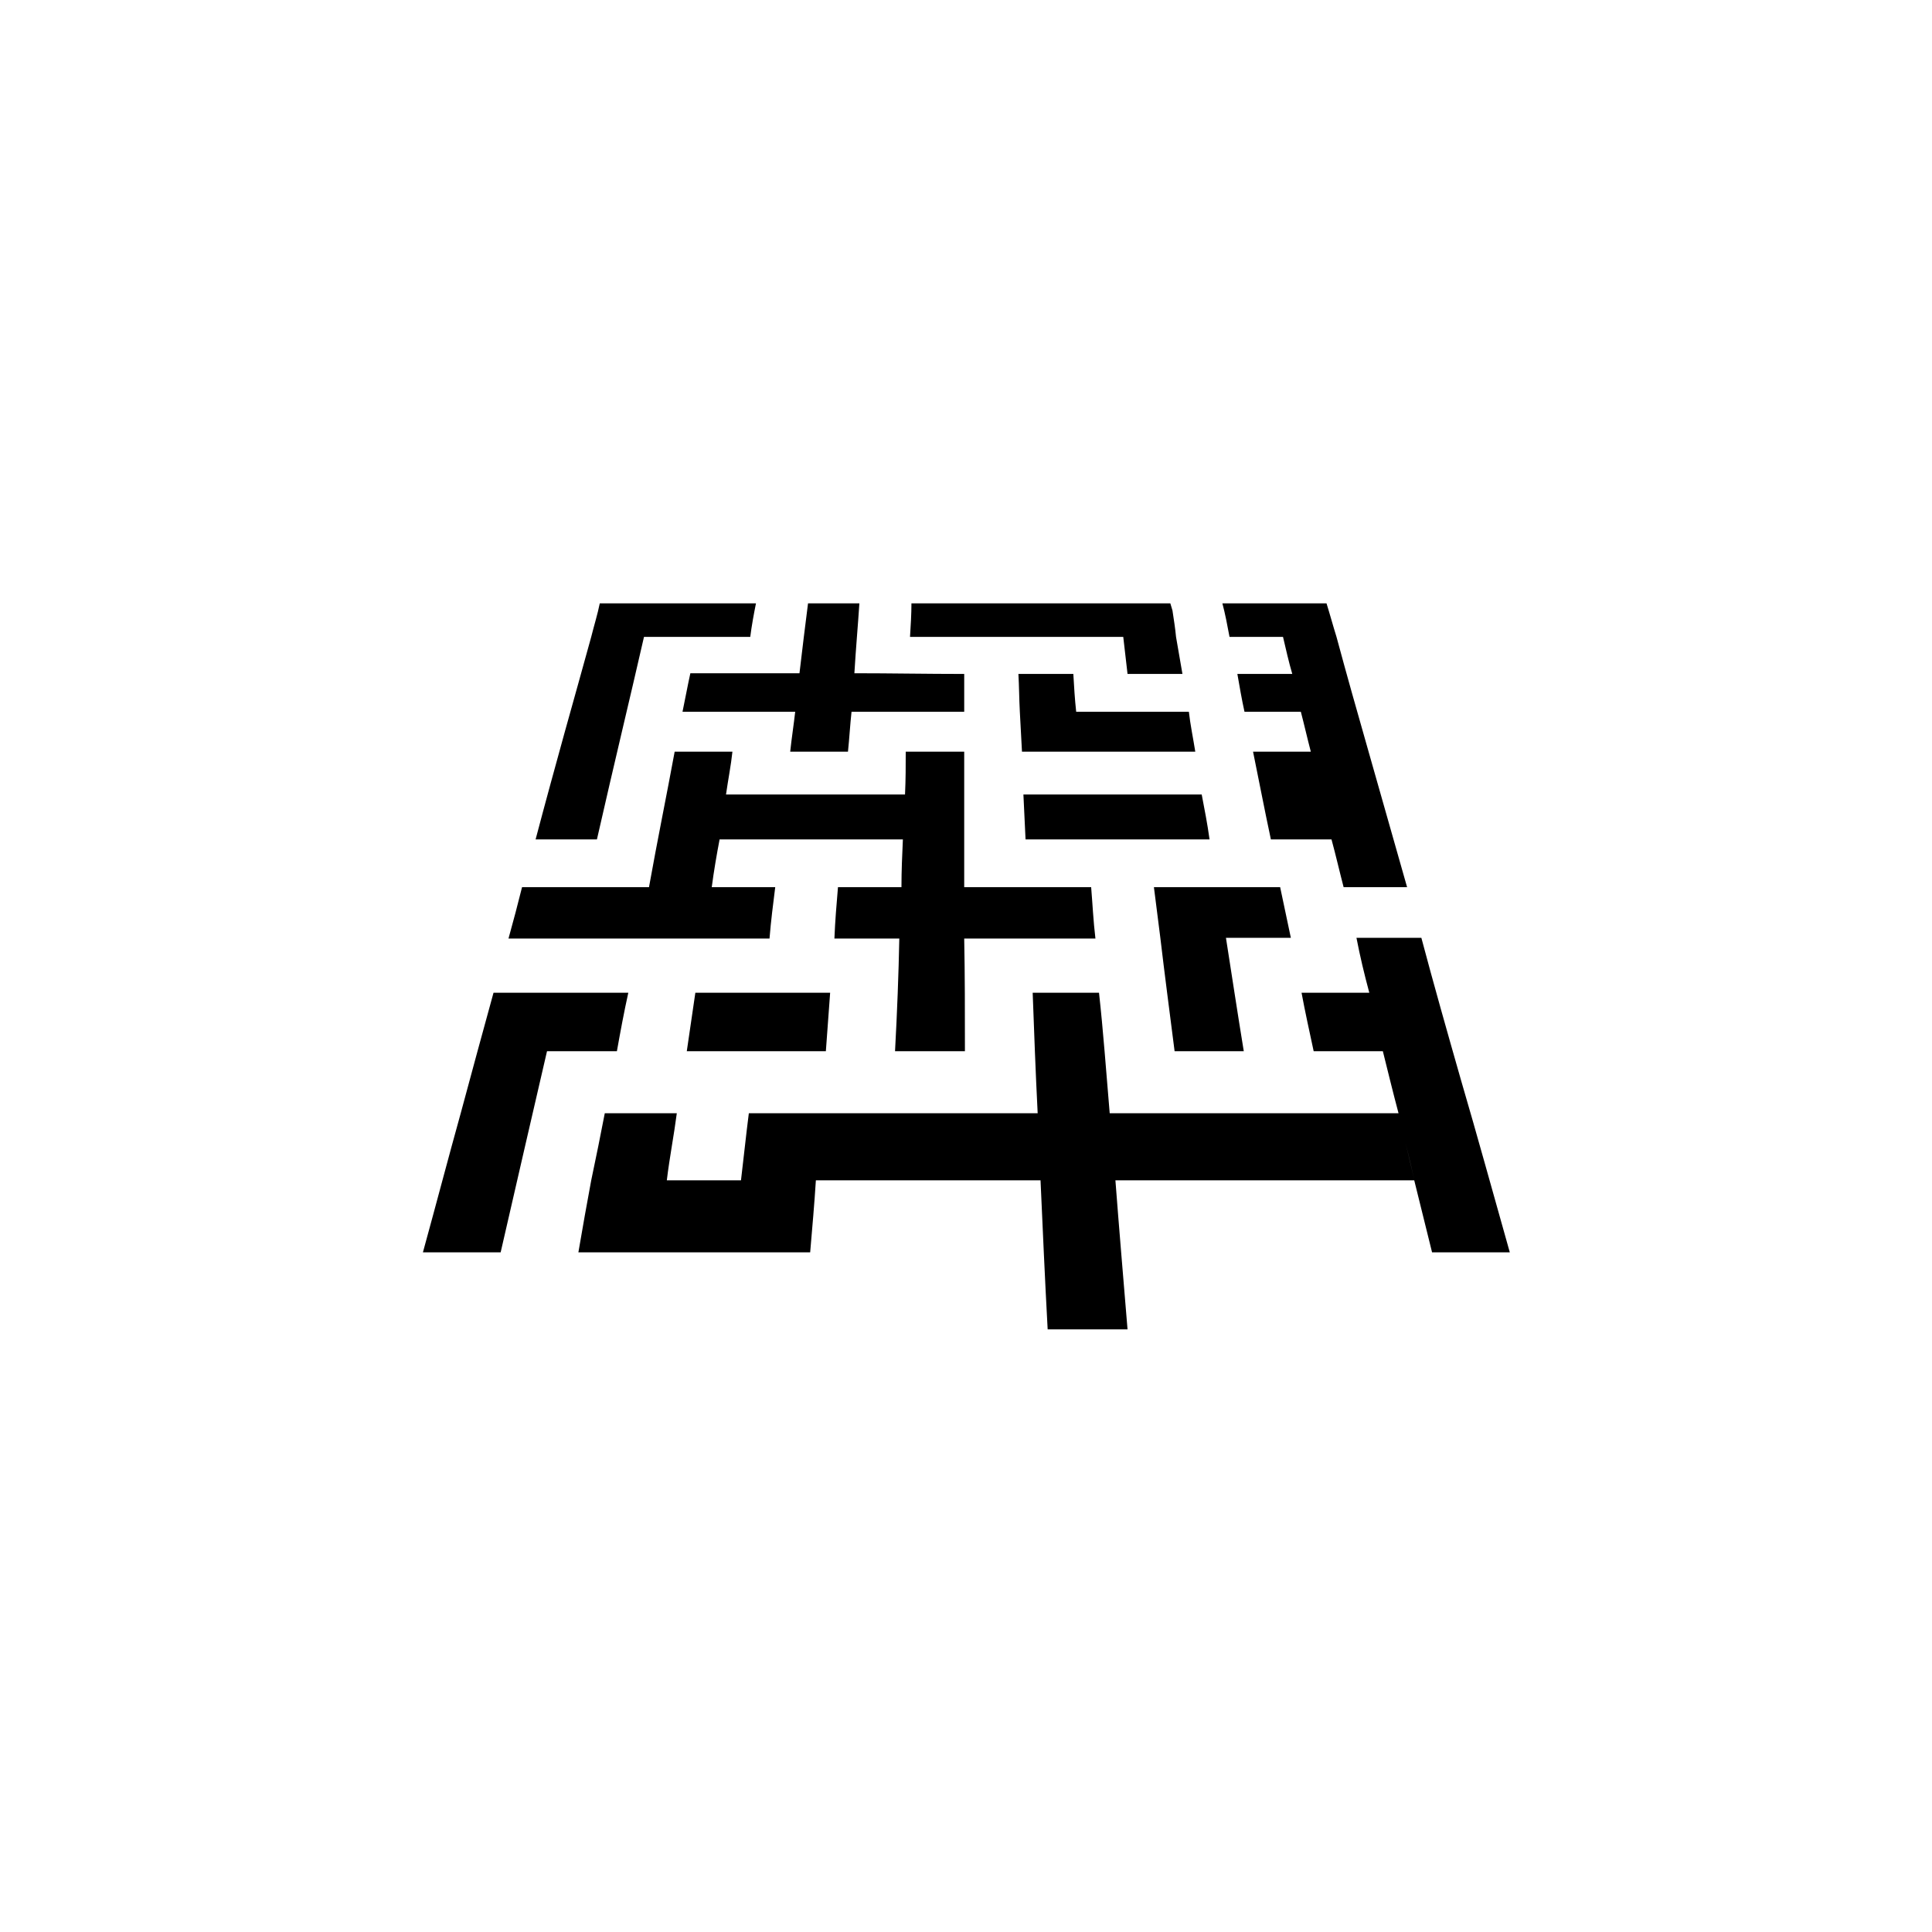 <?xml version="1.0" encoding="UTF-8"?>
<!DOCTYPE svg PUBLIC "-//W3C//DTD SVG 1.1//EN" "http://www.w3.org/Graphics/SVG/1.1/DTD/svg11.dtd">
<!-- Creator: CorelDRAW X7 -->
<svg xmlns="http://www.w3.org/2000/svg" xml:space="preserve" width="27.093mm" height="27.093mm" version="1.1" style="shape-rendering:geometricPrecision; text-rendering:geometricPrecision; image-rendering:optimizeQuality; fill-rule:evenodd; clip-rule:evenodd"
viewBox="0 0 2709 2709"
 xmlns:xlink="http://www.w3.org/1999/xlink">
 <defs>
  <style type="text/css">
   <![CDATA[
    .fil0 {fill:black}
   ]]>
  </style>
 </defs>
 <g id="Camada_x0020_1">
  <path class="fil0" d="M1133 846c24,0 47,0 72,0 -2,31 -5,64 -7,98 51,0 102,1 154,1 0,17 0,35 0,53 -53,0 -106,0 -158,0 -2,18 -3,37 -5,56 -27,0 -54,0 -81,0 2,-19 5,-38 7,-56 -52,0 -106,0 -158,0 4,-19 7,-36 11,-54 50,0 102,0 153,0 4,-34 8,-67 12,-98zm-292 0c24,0 49,0 73,0 49,0 97,0 146,0 -3,15 -6,31 -8,47 -50,0 -99,0 -149,0 -10,43 -20,87 -31,133 -11,47 -23,98 -35,151 -29,0 -57,0 -86,0 14,-53 28,-104 41,-151 13,-46 25,-90 37,-133 4,-16 9,-32 12,-47l0 0zm108 715c-34,0 -67,0 -101,0 -6,31 -12,61 -19,94 -6,32 -12,66 -18,101 108,0 216,0 325,0 3,-35 6,-69 8,-101 105,0 210,0 315,0 3,66 6,136 10,209 37,0 74,0 112,0 -6,-73 -12,-143 -17,-209 35,0 69,0 104,0 106,0 210,0 315,0l25 101c36,0 73,0 109,0 -24,-85 -46,-165 -68,-240 -20,-70 -39,-137 -56,-201 -30,0 -61,0 -91,0 5,26 11,51 18,77 -32,0 -63,0 -95,0l0 0 0 0c5,27 11,54 17,82 33,0 65,0 97,0 7,28 14,57 22,87l-303 0c-35,0 -68,0 -102,0 -5,-59 -9,-115 -15,-169 -30,0 -62,0 -93,0 2,54 4,110 7,169 -67,0 -135,0 -203,0 -67,0 -135,0 -202,0 -4,31 -7,61 -11,94 -35,0 -69,0 -104,0 4,-33 10,-63 14,-94l0 0zm1034 93c-4,-17 -8,-35 -12,-51l12 51zm-1197 -262c32,0 63,0 95,0 -6,27 -11,54 -16,82 -33,0 -65,0 -98,0 -20,87 -42,181 -65,282 -37,0 -73,0 -109,0 19,-69 36,-134 53,-195 16,-59 31,-115 46,-169 16,0 31,0 47,0 16,0 32,0 47,0l0 0 0 0zm378 0c-63,0 -126,0 -189,0 -4,27 -8,54 -12,82 64,0 130,0 195,0 2,-28 4,-55 6,-82l0 0zm593 -338c27,0 54,0 81,0 -5,-19 -9,-37 -14,-56 -26,0 -52,0 -79,0 -4,-18 -7,-36 -10,-53 25,0 50,0 77,0 -5,-17 -9,-35 -13,-52 -25,0 -50,0 -75,0 -3,-16 -6,-32 -10,-47 25,0 49,0 73,0 0,0 0,0 0,0 25,0 49,0 73,0 0,0 0,0 0,0 0,0 0,0 0,0 5,16 9,31 14,47 0,0 0,0 0,0 14,52 29,105 45,161 17,60 35,123 54,190 -30,0 -60,0 -89,0 -6,-23 -11,-45 -17,-67 -28,0 -56,0 -85,0 -9,-42 -17,-84 -25,-123l0 0 0 0zm-108 -161c3,17 6,35 9,52 -26,0 -51,0 -77,0 -2,-17 -4,-35 -6,-52 -50,0 -100,0 -150,0 -49,0 -99,0 -149,0 1,-16 2,-32 2,-47 61,0 121,0 182,0 61,0 121,0 181,0 1,3 2,7 3,10 2,13 4,26 5,37l0 0 0 0zm-221 52c25,0 51,0 77,0 1,17 2,35 4,53 52,0 105,0 158,0 2,18 6,37 9,56 -81,0 -162,0 -243,0 -1,-19 -2,-38 -3,-56 -1,-18 -1,-36 -2,-53l0 0zm7 169c84,0 167,0 250,0 4,21 8,41 11,63 -86,0 -172,0 -258,0 -1,-22 -2,-42 -3,-63zm284 201c8,51 16,104 25,159 -32,0 -65,0 -97,0 -7,-55 -14,-108 -20,-159 -3,-24 -6,-47 -9,-71 59,0 118,0 177,0 5,24 10,47 15,71 -31,0 -61,0 -91,0l0 0zm-544 -71c30,0 59,0 89,0 0,-23 1,-45 2,-67 -86,0 -172,0 -257,0 -4,21 -8,44 -11,67 29,0 59,0 89,0 -3,24 -6,47 -8,72 -61,0 -123,0 -183,0 -61,0 -122,0 -183,0 7,-25 13,-48 19,-72 60,0 118,0 178,0 12,-67 25,-130 36,-190 27,0 54,0 81,0 -2,19 -6,39 -9,60 83,0 167,0 251,0 1,-21 1,-41 1,-60 27,0 55,0 82,0 0,19 0,39 0,60 0,21 0,41 0,63 0,22 0,44 0,67 60,0 118,0 178,0 2,24 3,47 6,72 -61,0 -122,0 -184,0 1,50 1,103 1,158 -32,0 -65,0 -98,0 3,-55 5,-108 6,-158 -30,0 -61,0 -91,0 1,-25 3,-48 5,-72l0 0z"/>
 </g>
</svg>
